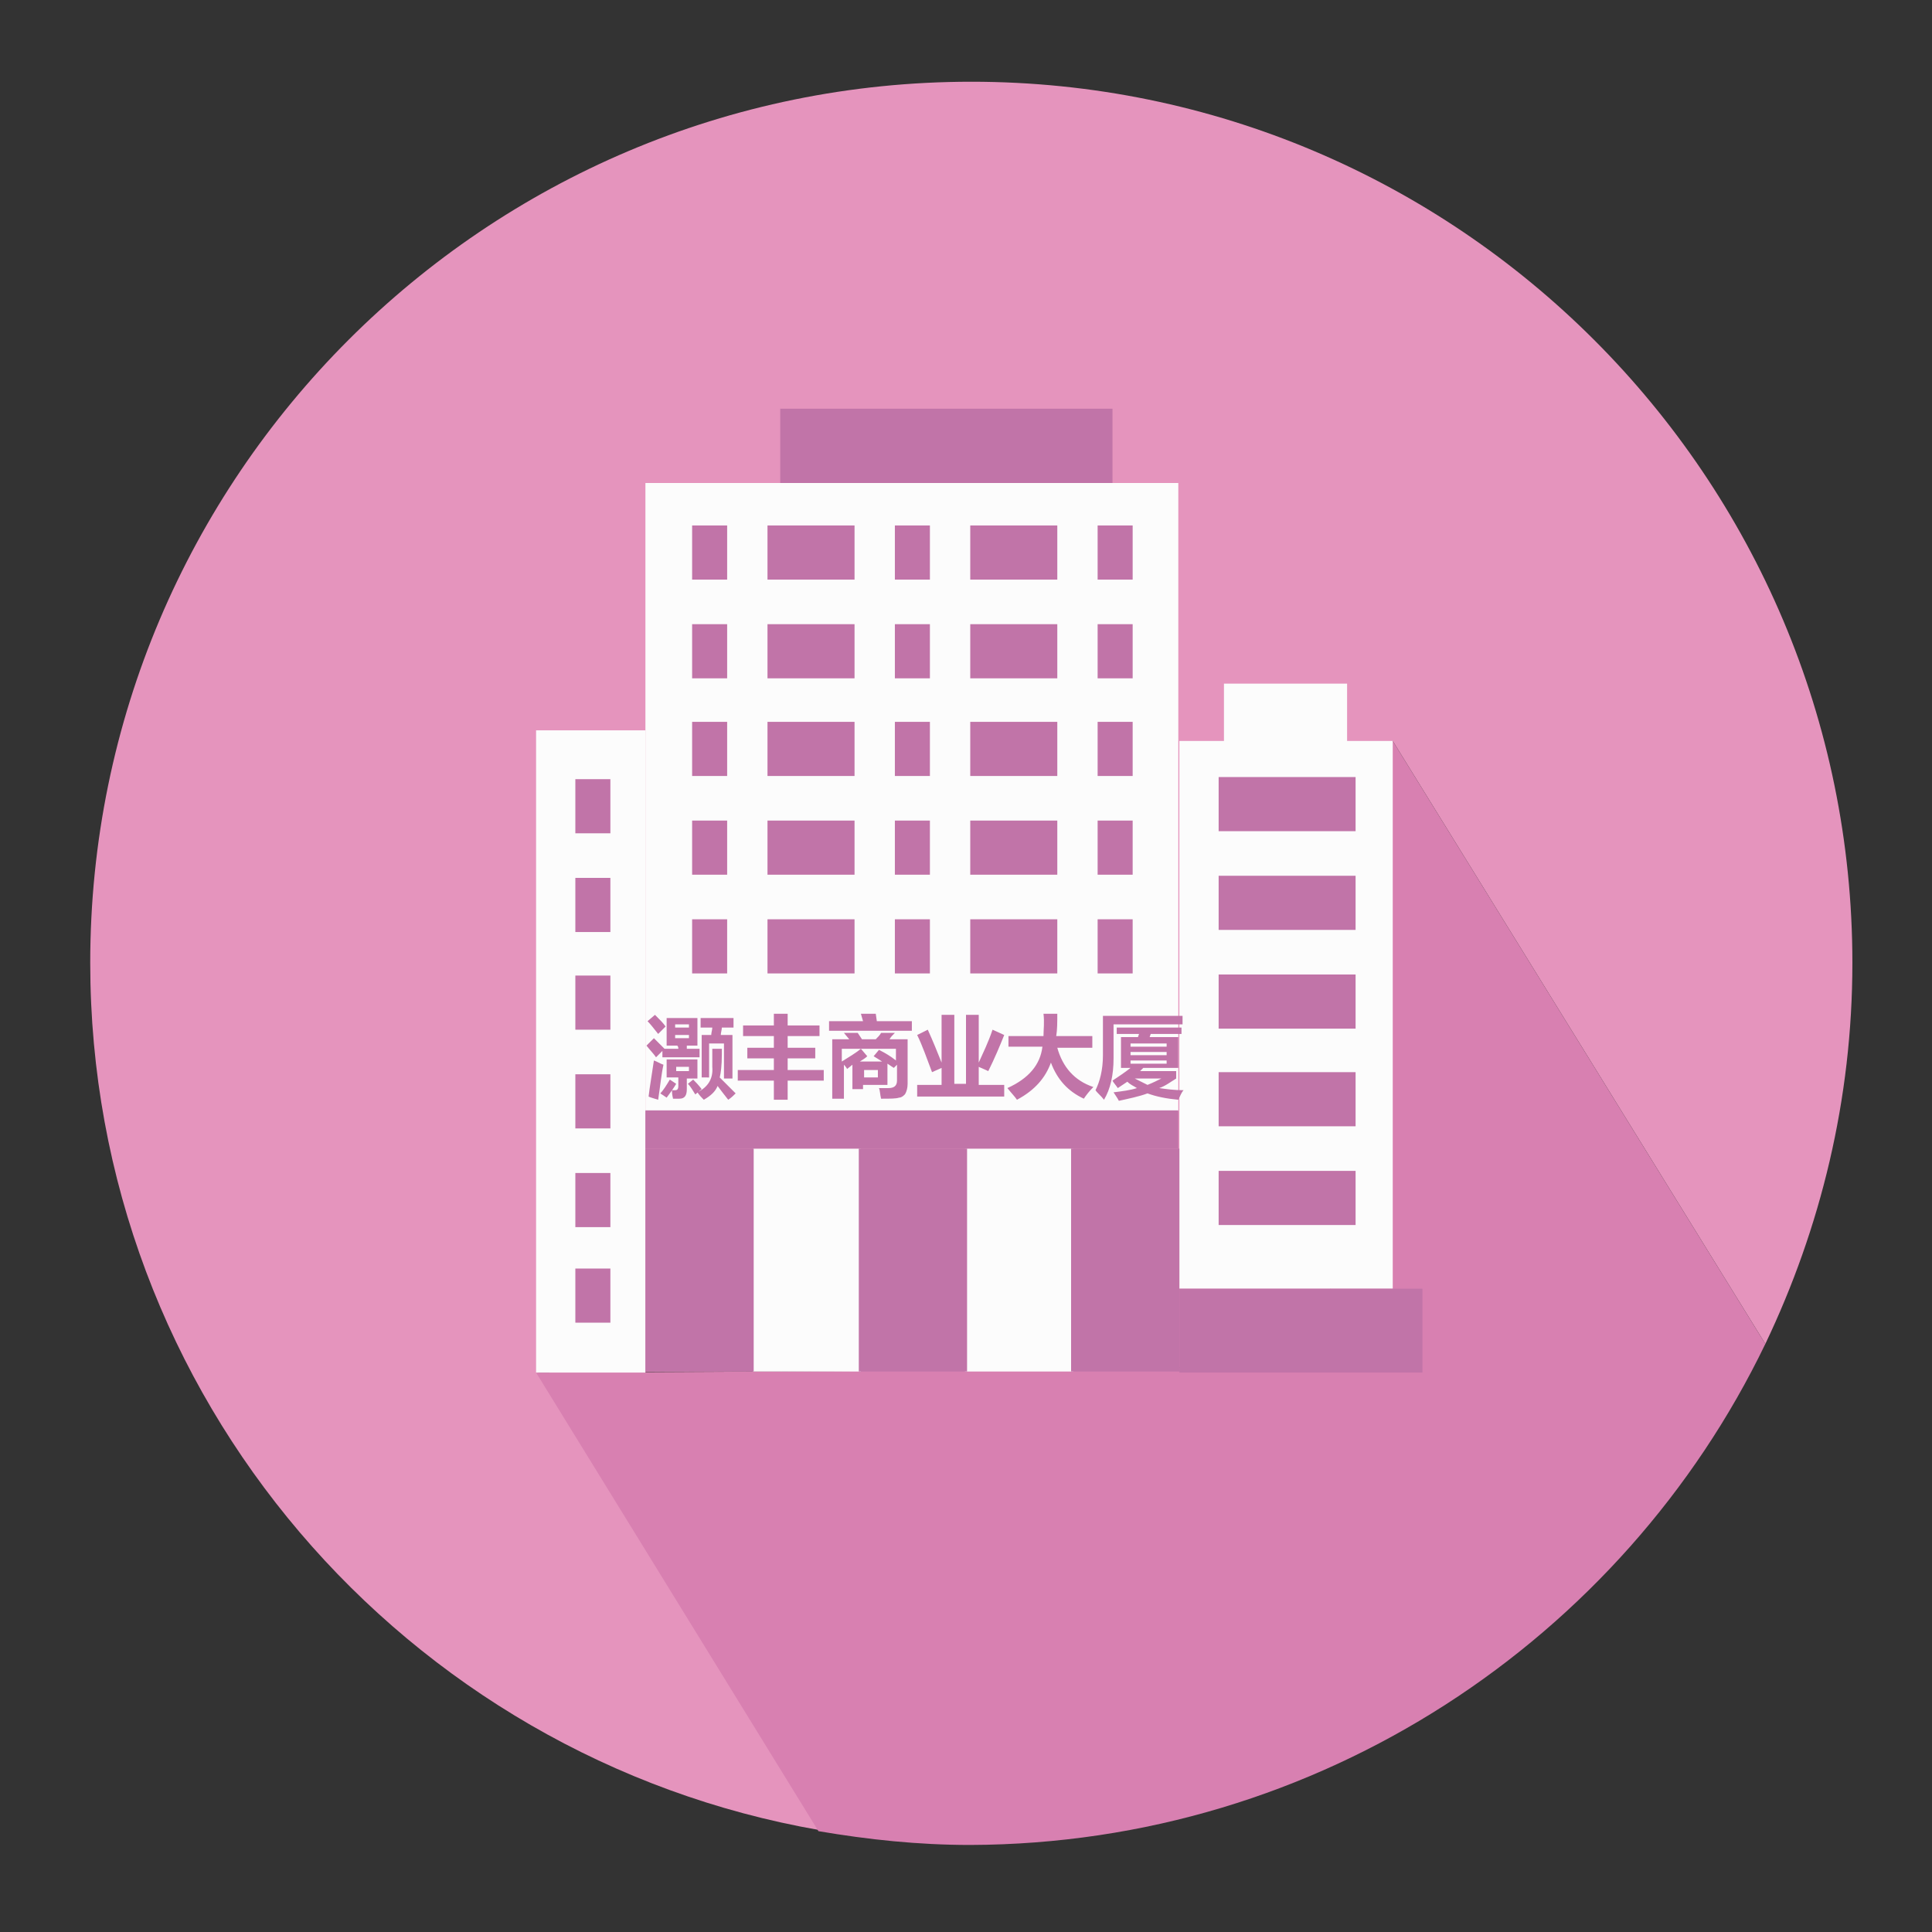 <?xml version="1.0" encoding="utf-8"?>
<!-- Generator: Adobe Illustrator 19.0.0, SVG Export Plug-In . SVG Version: 6.00 Build 0)  -->
<svg version="1.1" id="图层_1" xmlns="http://www.w3.org/2000/svg" xmlns:xlink="http://www.w3.org/1999/xlink" x="0px" y="0px"
	 viewBox="0 0 182 182" style="enable-background:new 0 0 182 182;" xml:space="preserve">
<rect x="0" y="0" width="182" height="182" fill="#333333" stroke="none"/>
<style type="text/css">
	.st0{display:none;}
	.st1{display:inline;}
	.st2{fill:#272728;}
	.st3{fill:none;stroke:#272728;stroke-width:2;stroke-linecap:round;stroke-linejoin:round;stroke-miterlimit:10;}
	.st4{fill:#F1BE1C;}
	.st5{display:inline;fill:#F1BE1C;}
	.st6{fill:#FFFFFF;}
	.st7{fill:#282828;}
	.st8{display:inline;fill:#FB5B46;}
	.st9{display:inline;fill:#282828;}
	.st10{fill:#F5DEFF;}
	.st11{fill:#FFAEFF;}
	.st12{fill:#F9D4FC;}
	.st13{fill:#D2EFFF;}
	.st14{fill:#92D8FF;}
	.st15{fill:#31AEFA;}
	.st16{fill:#F7EDB2;}
	.st17{fill:#FCC505;}
	.st18{fill:#E1F2AA;}
	.st19{fill:#C0E005;}
	.st20{display:inline;fill:#FCC505;}
	.st21{fill:#AAD093;}
	.st22{fill:#9BBB85;}
	.st23{display:inline;fill:none;}
	.st24{display:inline;fill:#9BBB85;}
	.st25{fill:#86A370;}
	.st26{fill:#D880B1;}
	.st27{fill:none;}
	.st28{fill:#E594BD;}
	.st29{fill:#FCFCFC;}
	.st30{fill:#C174A8;}
</style>
<g id="XMLID_137_" class="st0">
	<g id="XMLID_149_" class="st1">
		<g id="XMLID_366_">
			<path id="XMLID_6_" class="st2" d="M85,112.4H74.6c-1.5,0-2.8-1.3-2.8-2.8V98.4c0-0.6,0.4-1,1-1s1,0.4,1,1v11.1
				c0,0.4,0.4,0.8,0.8,0.8H85c0.6,0,1,0.4,1,1S85.5,112.4,85,112.4z"/>
		</g>
		<g id="XMLID_150_">
			<path id="XMLID_5_" class="st2" d="M72.8,87.4c-0.6,0-1-0.4-1-1V76c0-1.5,1.3-2.8,2.8-2.8h10.3c0.6,0,1,0.4,1,1s-0.4,1-1,1H74.6
				c-0.4,0-0.8,0.4-0.8,0.8v10.5C73.8,87,73.4,87.4,72.8,87.4z"/>
		</g>
	</g>
	<g id="XMLID_143_" class="st1">
		<g id="XMLID_145_">
			<path id="XMLID_4_" class="st2" d="M108.2,112.4H97.8c-0.6,0-1-0.4-1-1s0.4-1,1-1h10.4c0.4,0,0.8-0.4,0.8-0.8V98.4
				c0-0.6,0.4-1,1-1s1,0.4,1,1v11.1C110.9,111.1,109.7,112.4,108.2,112.4z"/>
		</g>
		<g id="XMLID_144_">
			<path id="XMLID_3_" class="st2" d="M109.9,87.4c-0.6,0-1-0.4-1-1V76c0-0.4-0.4-0.8-0.8-0.8H97.8c-0.6,0-1-0.4-1-1s0.4-1,1-1h10.3
				c1.5,0,2.8,1.3,2.8,2.8v10.5C110.9,87,110.5,87.4,109.9,87.4z"/>
		</g>
	</g>
	<g id="XMLID_141_" class="st1">
		<path id="XMLID_2_" class="st2" d="M112,93H72c-0.6,0-1-0.4-1-1s0.4-1,1-1h40c0.6,0,1,0.4,1,1S112.6,93,112,93z"/>
	</g>
</g>
<g id="XMLID_385_" class="st0">
	<g id="XMLID_407_" class="st1">
		<path id="XMLID_16_" class="st2" d="M77.7,110.1l2.6-4.3c-5.7-2.9-9.1-7.9-9.1-13.3c0-8.8,9.1-15.9,20.3-15.9
			c11.2,0,20.3,7.1,20.3,15.9s-9.1,15.9-20.3,15.9c-0.7,0-1.5,0-2.4-0.1L77.7,110.1z M91.5,78.6c-10.1,0-18.3,6.2-18.3,13.9
			c0,4.9,3.4,9.4,9,11.9l1,0.5l-1.5,2.5l7.4-1.2l0.1,0c0.9,0.1,1.7,0.1,2.4,0.1c10.1,0,18.3-6.2,18.3-13.9
			C109.9,84.8,101.7,78.6,91.5,78.6z"/>
	</g>
	<g id="XMLID_395_" class="st1">
		<path id="XMLID_13_" class="st2" d="M80,95.2c-1.6,0-2.8-1.3-2.8-2.8s1.3-2.8,2.8-2.8s2.8,1.3,2.8,2.8S81.6,95.2,80,95.2z
			 M80,91.6c-0.4,0-0.8,0.4-0.8,0.8c0,0.4,0.4,0.8,0.8,0.8s0.8-0.4,0.8-0.8C80.8,92,80.5,91.6,80,91.6z"/>
	</g>
	<g id="XMLID_394_" class="st1">
		<path id="XMLID_10_" class="st2" d="M92,95.2c-1.6,0-2.8-1.3-2.8-2.8s1.3-2.8,2.8-2.8c1.6,0,2.8,1.3,2.8,2.8S93.6,95.2,92,95.2z
			 M92,91.6c-0.4,0-0.8,0.4-0.8,0.8c0,0.4,0.4,0.8,0.8,0.8c0.4,0,0.8-0.4,0.8-0.8C92.8,92,92.5,91.6,92,91.6z"/>
	</g>
	<g id="XMLID_386_" class="st1">
		<path id="XMLID_7_" class="st2" d="M104,95.2c-1.6,0-2.8-1.3-2.8-2.8s1.3-2.8,2.8-2.8s2.8,1.3,2.8,2.8S105.6,95.2,104,95.2z
			 M104,91.6c-0.4,0-0.8,0.4-0.8,0.8c0,0.4,0.4,0.8,0.8,0.8s0.8-0.4,0.8-0.8C104.8,92,104.5,91.6,104,91.6z"/>
	</g>
</g>
<g id="XMLID_455_" class="st0">
	<g id="XMLID_458_" class="st1">
		<path id="XMLID_49_" class="st2" d="M109.5,94.2c-0.3,0-0.5-0.1-0.7-0.3L92.4,77.3L75.9,93.9c-0.4,0.4-1,0.4-1.4,0
			c-0.4-0.4-0.4-1,0-1.4l17.2-17.2c0.2-0.2,0.4-0.2,0.7-0.2c0,0,0,0,0,0c0.3,0,0.5,0,0.7,0.2l17.1,17.2c0.4,0.4,0.4,1,0,1.4
			C110,94.1,109.7,94.2,109.5,94.2z"/>
	</g>
	<g id="XMLID_457_" class="st1">
		<path id="XMLID_48_" class="st2" d="M102,107.8H82.7c-1.7,0-3-1.3-3-3V92.2c0-0.6,0.4-1,1-1s1,0.4,1,1v12.7c0,0.6,0.4,1,1,1H102
			c0.6,0,1-0.4,1-1V92.2c0-0.6,0.4-1,1-1s1,0.4,1,1v12.7C105,106.5,103.7,107.8,102,107.8z"/>
	</g>
	<g id="XMLID_456_" class="st1">
		<path id="XMLID_45_" class="st2" d="M95,107.1h-5.4c-0.4,0-0.8-0.3-0.8-0.8v-6.5c0-0.4,0.3-0.8,0.8-0.8H95c0.4,0,0.8,0.3,0.8,0.8
			v6.5C95.8,106.7,95.4,107.1,95,107.1z M90.4,105.6h3.9v-5h-3.9V105.6z"/>
	</g>
</g>
<g id="XMLID_554_" class="st0">
	<g id="XMLID_467_" class="st1">
		<g id="XMLID_468_">
			<path id="XMLID_57_" class="st2" d="M95.8,107.4c-5.2,0-9.3-4.2-9.3-9.3s4.2-9.3,9.3-9.3s9.3,4.2,9.3,9.3S101,107.4,95.8,107.4z
				 M95.8,90.7c-4,0-7.3,3.3-7.3,7.3s3.3,7.3,7.3,7.3c4,0,7.3-3.3,7.3-7.3S99.9,90.7,95.8,90.7z"/>
		</g>
	</g>
	<g id="XMLID_465_" class="st1">
		<g id="XMLID_466_">
			<path id="XMLID_52_" class="st2" d="M88,109.3h-9.1c-1.8,0-3.3-1.5-3.3-3.3V84.5c0-0.6,0.4-1,1-1h29.8c0.6,0,1,0.4,1,1v6.7
				c0,0.6-0.4,1-1,1s-1-0.4-1-1v-5.7H77.6V106c0,0.7,0.6,1.3,1.3,1.3H88c0.6,0,1,0.4,1,1S88.5,109.3,88,109.3z"/>
		</g>
	</g>
	<g id="XMLID_462_" class="st1">
		<g id="XMLID_463_">
			<path id="XMLID_53_" class="st2" d="M106.5,85.6H76.6c-0.4,0-0.8-0.2-0.9-0.6c-0.2-0.4-0.1-0.8,0.2-1.1l6.4-7.1
				c0.2-0.2,0.5-0.3,0.7-0.3h17.1c0.3,0,0.6,0.1,0.7,0.3l6.4,7.1c0.3,0.3,0.3,0.7,0.2,1.1C107.2,85.3,106.9,85.6,106.5,85.6z
				 M78.9,83.6h25.4l-4.6-5.1H83.4L78.9,83.6z"/>
		</g>
	</g>
	<g id="XMLID_459_" class="st1">
		<g id="XMLID_460_">
			<path id="XMLID_51_" class="st2" d="M80,93.4c-0.1,0-0.3,0-0.4-0.1c-0.4-0.2-0.6-0.5-0.6-0.9V85c0-0.6,0.4-1,1-1s1,0.4,1,1v5.2
				l1.4-1.2c0.4-0.3,0.9-0.3,1.3,0l1.3,1.1V85c0-0.6,0.4-1,1-1s1,0.4,1,1v7.3c0,0.4-0.2,0.7-0.6,0.9c-0.4,0.2-0.8,0.1-1.1-0.1
				l-2.3-2l-2.4,2C80.5,93.3,80.2,93.4,80,93.4z"/>
		</g>
	</g>
	<g id="XMLID_521_" class="st1">
		<g id="XMLID_524_">
			<path id="XMLID_185_" class="st3" d="M105.7,109"/>
		</g>
		<g id="XMLID_523_">
			<path id="XMLID_50_" class="st2" d="M105.7,109.2c-0.2,0-0.5-0.1-0.7-0.3l-3.8-3.5c-0.4-0.4-0.4-1-0.1-1.4c0.4-0.4,1-0.4,1.4-0.1
				l3.8,3.5c0.4,0.4,0.4,1,0.1,1.4C106.2,109.1,106,109.2,105.7,109.2z"/>
		</g>
		<g id="XMLID_522_">
			<path id="XMLID_181_" class="st3" d="M101.1,104.7"/>
		</g>
	</g>
</g>
<g id="XMLID_555_" class="st0">
	<g id="XMLID_518_" class="st1">
		<path id="XMLID_65_" class="st2" d="M103,93H82c-0.6,0-1-0.4-1-1s0.4-1,1-1h21c0.6,0,1,0.4,1,1S103.6,93,103,93z"/>
	</g>
	<g id="XMLID_517_" class="st1">
		<path id="XMLID_64_" class="st2" d="M103,99H82c-0.6,0-1-0.4-1-1s0.4-1,1-1h21c0.6,0,1,0.4,1,1S103.6,99,103,99z"/>
	</g>
	<g id="XMLID_516_" class="st1">
		<path id="XMLID_63_" class="st2" d="M103,105H82c-0.6,0-1-0.4-1-1s0.4-1,1-1h21c0.6,0,1,0.4,1,1S103.6,105,103,105z"/>
	</g>
	<g id="XMLID_515_" class="st1">
		<path id="XMLID_62_" class="st2" d="M106.8,85.6c-0.2,0-0.5-0.1-0.6-0.3l-3.3-5.3c-0.2-0.3-0.1-0.8,0.2-1c0.4-0.2,0.8-0.1,1,0.2
			l3.3,5.3c0.2,0.3,0.1,0.8-0.2,1C107,85.6,106.9,85.6,106.8,85.6z"/>
	</g>
	<g id="XMLID_500_" class="st1">
		<path id="XMLID_56_" class="st2" d="M105.9,110H78.8c-1.6,0-2.8-1.3-2.8-3V80c0-1.7,1.2-3,2.8-3H101c0.6,0,1,0.4,1,1v9h6
			c0.6,0,1,0.4,1,1v19C109,108.7,107.6,110,105.9,110z M78.8,79c-0.7,0-0.8,0.7-0.8,1v27c0,0.3,0.1,1,0.8,1h27.2
			c0.6,0,1.1-0.4,1.1-1V89h-6c-0.6,0-1-0.4-1-1v-9H78.8z"/>
	</g>
</g>
<g id="XMLID_501_" class="st0">
	<g id="XMLID_503_" class="st1">
		<g id="XMLID_513_">
			<path id="XMLID_71_" class="st2" d="M95.4,95.6c-5,0-9.1-4.1-9.1-9.2s4.1-9.2,9.1-9.2c5,0,9.1,4.1,9.1,9.2S100.4,95.6,95.4,95.6z
				 M95.4,79.2c-3.9,0-7.1,3.2-7.1,7.2s3.2,7.2,7.1,7.2c3.9,0,7.1-3.2,7.1-7.2S99.3,79.2,95.4,79.2z"/>
		</g>
		<g id="XMLID_512_">
			<path id="XMLID_69_" class="st2" d="M83,108.6c-0.6,0-1-0.4-1-1c0-7.7,6.2-14.1,13.9-14.1c0.6,0,1,0.4,1,1s-0.4,1-1,1
				c-6.5,0-11.9,5.4-11.9,12.1C84,108.2,83.6,108.6,83,108.6z"/>
		</g>
		<g id="XMLID_511_">
			<path id="XMLID_68_" class="st2" d="M108.8,108.6c-0.6,0-1-0.4-1-1c0-4.2-2.3-8.1-5.9-10.2c-0.5-0.3-0.6-0.9-0.4-1.4
				c0.3-0.5,0.9-0.6,1.4-0.4c4.2,2.5,6.9,7.1,6.9,12C109.8,108.2,109.3,108.6,108.8,108.6z"/>
		</g>
		<g id="XMLID_505_">
			<g id="XMLID_507_">
				<path id="XMLID_67_" class="st2" d="M86.5,95.4c-0.1,0-0.1,0-0.2,0c-4.3-0.8-7.4-4.6-7.4-9c0-5.1,4.1-9.2,9.1-9.2
					c0.6,0,1,0.4,1,1s-0.4,1-1,1c-3.9,0-7.1,3.2-7.1,7.2c0,3.5,2.4,6.4,5.8,7.1c0.5,0.1,0.9,0.6,0.8,1.2
					C87.4,95.1,87,95.4,86.5,95.4z"/>
			</g>
			<g id="XMLID_506_">
				<path id="XMLID_66_" class="st2" d="M75.6,108.6c-0.6,0-1-0.4-1-1c0-6.9,5.1-13.1,11.6-14.2c0.5-0.1,1.1,0.3,1.1,0.8
					c0.1,0.5-0.3,1.1-0.8,1.1c-5.6,0.9-9.9,6.3-9.9,12.2C76.6,108.2,76.1,108.6,75.6,108.6z"/>
			</g>
		</g>
	</g>
	<g id="XMLID_502_" class="st1">
		<path id="XMLID_148_" class="st3" d="M86.5,94.9"/>
	</g>
</g>
<g id="XMLID_99_" class="st0">
	<g id="XMLID_960_" class="st1">
		<polygon id="XMLID_1015_" class="st4" points="91.4,78 106.4,93 108.5,93 91.4,75.7 74.2,93 76.5,93 		"/>
		<polygon id="XMLID_1016_" class="st4" points="105,93.2 91.4,79.6 77.9,93.2 		"/>
	</g>
	<path id="XMLID_98_" class="st5" d="M80,92v12.8c0,1.1,0.6,2.2,1.7,2.2H89v-7h5v7h7c1.1,0,2-1.1,2-2.2V92H80z"/>
</g>
<g id="XMLID_100_" class="st0">
	<g id="XMLID_982_" class="st1">
		<path id="XMLID_983_" class="st4" d="M88,107.3h-9.1c-1.3,0-2.3-1-2.3-2.3V84.5h29.8v20.8c0,1.1-0.9,2-2,2H88z"/>
	</g>
	<g id="XMLID_979_" class="st1">
		<path id="XMLID_980_" class="st4" d="M106.5,83.6H76.6l6.4-7.1h17.1L106.5,83.6z"/>
	</g>
	<g id="XMLID_977_" class="st1">
		<polyline id="XMLID_978_" class="st6" points="86,84 86,91.3 83,88.8 80,91.4 80,84 		"/>
	</g>
	<g id="XMLID_988_" class="st1">
		<path id="XMLID_989_" class="st6" d="M95.8,105.4c-4.6,0-8.3-3.7-8.3-8.3s3.7-8.3,8.3-8.3c4.6,0,8.3,3.7,8.3,8.3
			S100.4,105.4,95.8,105.4z"/>
	</g>
	<g id="XMLID_984_" class="st1">
		<g id="XMLID_987_">
			<path id="XMLID_381_" class="st6" d="M105.5,107.1"/>
		</g>
		<g id="XMLID_986_">
			<path id="XMLID_374_" class="st6" d="M105.4,107.3c-0.2,0-0.5-0.1-0.7-0.3l-3.8-3.5c-0.4-0.4-0.4-1-0.1-1.4
				c0.4-0.4,1-0.4,1.4-0.1l3.8,3.5c0.4,0.4,0.4,1,0.1,1.4C106,107.2,105.7,107.3,105.4,107.3z"/>
		</g>
		<g id="XMLID_985_">
			<path id="XMLID_377_" class="st6" d="M100.9,102.8"/>
		</g>
	</g>
</g>
<g id="XMLID_101_" class="st0">
	<path id="XMLID_954_" class="st5" d="M101,88V78H78.8c-1.1,0-1.8,0.9-1.8,2v27c0,1.1,0.7,2,1.8,2h27.2c1.1,0,2.1-0.9,2.1-2V88H101z
		"/>
	<g id="XMLID_958_" class="st1">
		<path id="XMLID_382_" class="st6" d="M102.7,93h-21c-0.6,0-1-0.4-1-1s0.4-1,1-1h21c0.6,0,1,0.4,1,1S103.3,93,102.7,93z"/>
	</g>
	<g id="XMLID_957_" class="st1">
		<path id="XMLID_379_" class="st6" d="M102.7,99h-21c-0.6,0-1-0.4-1-1s0.4-1,1-1h21c0.6,0,1,0.4,1,1S103.3,99,102.7,99z"/>
	</g>
	<g id="XMLID_956_" class="st1">
		<path id="XMLID_378_" class="st6" d="M102.7,105h-21c-0.6,0-1-0.4-1-1s0.4-1,1-1h21c0.6,0,1,0.4,1,1S103.3,105,102.7,105z"/>
	</g>
	<g id="XMLID_955_" class="st1">
		<path id="XMLID_383_" class="st4" d="M106.8,85.6c-0.2,0-0.5-0.1-0.6-0.3l-3.3-5.3c-0.2-0.3-0.1-0.8,0.2-1c0.3-0.2,0.8-0.1,1,0.2
			l3.3,5.3c0.2,0.3,0.1,0.8-0.2,1C107,85.6,106.9,85.6,106.8,85.6z"/>
	</g>
</g>
<g id="XMLID_482_" class="st0">
	<g id="XMLID_487_" class="st1">
		<path id="XMLID_488_" class="st7" d="M91.1,107.8l-0.9-0.5l0.8-1.5c0.9-1.5,0.9-1.7,2.2-3.1c3.5-4,8.2-8.6,8.3-8.7l3.5-3.7
			c1.5-1.9,1.8-4.1,1.8-6.2c0-4.3-4.4-7.5-8.4-7.5c-4,0-7.1,3.1-7.2,7.2l-0.5,0l-0.5,0c-0.2-4.1-3.3-7.2-7.2-7.2
			c-4,0-8.4,3.2-8.4,7.5c0,2.1,0.2,4.2,1.8,6.2l3.5,3.7l0,0c0,0,0.8,0.8,2.1,2.1l-0.7,0.7c-1.2-1.3-2.1-2.1-2.1-2.1L75.6,91
			c-1.8-2.2-2-4.6-2-6.9c0-4.9,5-8.5,9.4-8.5c3.6,0,6.6,2.2,7.8,5.5c1.1-3.3,4.1-5.5,7.8-5.5c4.4,0,9.4,3.7,9.4,8.5
			c0,2.3-0.2,4.6-2,6.9l-3.5,3.8c-0.1,0.1-4.8,4.7-8.3,8.6c-1.2,1.3-1.2,1.4-2.1,2.9L91.1,107.8z"/>
	</g>
	<g id="XMLID_483_" class="st1">
		<g id="XMLID_484_">
			<path id="XMLID_485_" class="st7" d="M82.1,100.2h4.6v-4.6h1v4.6h4.6v0.8h-4.6v5.1h-1V101h-4.6V100.2z"/>
		</g>
	</g>
</g>
<g id="XMLID_489_" class="st0">
	<path id="XMLID_490_" class="st8" d="M98.5,76.1c-4.3,0-7.6,3.4-7.7,7.6c0-0.4,0-0.7,0-1.1c0,0.4,0,0.7,0,1.1
		c-0.2-4.3-3.4-7.6-7.7-7.6c-4.4,0-8.9,3.6-8.9,8c0,2.1,0.2,4.4,1.9,6.5l3.5,3.7c0,0,4.7,4.5,8.3,8.5c1.5,1.7,1.2,1.2,3,4.2h0h0
		c1.7-3,1.5-2.5,3-4.2c3.5-4,8.3-8.5,8.3-8.5l3.5-3.7c1.7-2.1,1.9-4.4,1.9-6.5C107.3,79.7,102.9,76.1,98.5,76.1z"/>
</g>
<g id="XMLID_425_" class="st0">
	<path id="XMLID_70_" class="st9" d="M99.1,107.5c-0.2,0-0.4-0.1-0.5-0.2L82.4,91.1c-0.1-0.1-0.2-0.3-0.2-0.5c0-0.2,0.1-0.4,0.2-0.5
		l16.2-16c0.3-0.3,0.8-0.3,1.1,0c0.3,0.3,0.3,0.8,0,1.1L84,90.5l15.7,15.7c0.3,0.3,0.3,0.8,0,1.1C99.5,107.4,99.3,107.5,99.1,107.5z
		"/>
</g>
<g id="XMLID_44_" class="st0">
	<path id="XMLID_74_" class="st8" d="M98.5,76.1c-4.3,0-7.6,3.4-7.7,7.6c0-0.4,0-0.7,0-1.1c0,0.4,0,0.7,0,1.1
		c-0.2-4.3-3.4-7.6-7.7-7.6c-4.4,0-8.9,3.6-8.9,8c0,2.1,0.2,4.4,1.9,6.5l3.5,3.7c0,0,4.7,4.5,8.3,8.5c1.5,1.7,1.2,1.2,3,4.2h0h0
		c1.7-3,1.5-2.5,3-4.2c3.5-4,8.3-8.5,8.3-8.5l3.5-3.7c1.7-2.1,1.9-4.4,1.9-6.5C107.3,79.7,102.9,76.1,98.5,76.1z"/>
</g>
<g id="XMLID_433_" class="st0">
	<g id="XMLID_435_" class="st1">
		<path id="XMLID_77_" class="st7" d="M102.5,104c-0.1,0-0.3,0-0.4-0.1L78.8,80.5c-0.2-0.2-0.2-0.5,0-0.7s0.5-0.2,0.7,0l23.3,23.3
			c0.2,0.2,0.2,0.5,0,0.7C102.8,104,102.7,104,102.5,104z"/>
	</g>
	<g id="XMLID_434_" class="st1">
		<path id="XMLID_76_" class="st7" d="M79.2,103.3c-0.1,0-0.3,0-0.4-0.1c-0.2-0.2-0.2-0.5,0-0.7l23.3-23.3c0.2-0.2,0.5-0.2,0.7,0
			s0.2,0.5,0,0.7l-23.3,23.3C79.4,103.3,79.3,103.3,79.2,103.3z"/>
	</g>
</g>
<g id="XMLID_450_" class="st0">
	<g id="XMLID_452_" class="st1">
		<path id="XMLID_94_" class="st7" d="M90.8,99.9c-7.8,0-14.9-6.3-14.9-8.7c0-2.1,6.7-8.5,14.9-8.5c8.2,0,14.9,6.9,14.9,8.5
			C105.7,93.3,98.8,99.9,90.8,99.9z M90.8,84.2c-7.5,0-13.3,5.9-13.5,7.1c0,1.2,5.7,7.2,13.5,7.2c7.3,0,13.2-5.9,13.5-7.2
			C103.8,90.1,98,84.2,90.8,84.2z"/>
	</g>
	<g id="XMLID_451_" class="st1">
		<path id="XMLID_91_" class="st7" d="M91,96.7c-3,0-5.5-2.5-5.5-5.5c0-3,2.5-5.5,5.5-5.5s5.5,2.5,5.5,5.5
			C96.5,94.2,94,96.7,91,96.7z M91,87.1c-2.2,0-4.1,1.8-4.1,4.1s1.8,4.1,4.1,4.1c2.2,0,4.1-1.8,4.1-4.1S93.2,87.1,91,87.1z"/>
	</g>
</g>
<g id="XMLID_454_" class="st0">
	<g id="XMLID_428_" class="st1">
		<g id="XMLID_429_">
			<path class="st7" d="M98.4,99.7c-5.1,5.3-13.6,5.5-18.9,0.4c-5.3-5.1-5.5-13.6-0.4-18.9s13.6-5.5,18.9-0.4
				C103.4,85.9,103.5,94.4,98.4,99.7z M80.6,82.5c-4.4,4.5-4.2,11.7,0.3,16.1s11.7,4.2,16.1-0.3c4.4-4.5,4.2-11.7-0.3-16.1
				S85,78,80.6,82.5z"/>
		</g>
	</g>
	<g id="XMLID_423_" class="st1">
		<path id="XMLID_97_" class="st7" d="M105.9,105.9c-0.2,0-0.4-0.1-0.6-0.2l-7.4-6.1c-0.4-0.4-0.5-1-0.1-1.4c0.3-0.4,1-0.5,1.4-0.1
			l7.4,6.1c0.4,0.4,0.5,1,0.1,1.4C106.5,105.7,106.2,105.9,105.9,105.9z"/>
	</g>
</g>
<g id="XMLID_421_" class="st0">
	<path id="XMLID_115_" class="st9" d="M84.8,104.7c-0.2,0-0.3-0.1-0.4-0.2c-0.2-0.2-0.2-0.6,0-0.9l13.1-13.1L84.4,77.7
		c-0.2-0.2-0.2-0.6,0-0.9c0.2-0.2,0.6-0.2,0.9,0l13.5,13.3c0.1,0.1,0.2,0.3,0.2,0.4c0,0.2-0.1,0.3-0.2,0.4l-13.5,13.5
		C85.1,104.7,85,104.7,84.8,104.7z"/>
</g>
<g id="XMLID_418_" class="st0">
	<path id="XMLID_129_" class="st9" d="M91.3,97c-0.1,0-0.3-0.3-0.4-0.4L79.7,85.3c-0.2-0.2-0.2-0.6,0-0.8s0.5-0.2,0.7,0l10.8,10.8
		L102,84.5c0.2-0.2,0.5-0.2,0.7,0c0.2,0.2,0.2,0.5,0,0.7l-11,11.4C91.5,96.7,91.4,97,91.3,97C91.3,97,91.3,97,91.3,97z"/>
</g>
<g id="XMLID_571_" class="st0">
	<g id="XMLID_564_" class="st1">
		<path id="XMLID_152_" class="st7" d="M101,92H82c-0.3,0-0.5-0.2-0.5-0.5S81.7,91,82,91h19c0.3,0,0.5,0.2,0.5,0.5S101.3,92,101,92z
			"/>
	</g>
	<g id="XMLID_572_" class="st1">
		<path id="XMLID_151_" class="st7" d="M91.5,101.5c-0.3,0-0.5-0.2-0.5-0.5V82c0-0.3,0.2-0.5,0.5-0.5S92,81.7,92,82v19
			C92,101.3,91.8,101.5,91.5,101.5z"/>
	</g>
</g>
<g id="XMLID_448_" class="st0">
	<g id="XMLID_147_" class="st1">
		<path id="XMLID_157_" class="st7" d="M90.7,97.3c-5.4,0-10.2-4.3-10.2-6c0-1.4,4.6-5.8,10.2-5.8c5.6,0,10.2,4.7,10.2,5.8
			C101,92.8,96.2,97.3,90.7,97.3z M90.7,86.5c-5.1,0-9.1,4-9.2,4.8c0,0.8,3.9,5,9.2,5c5,0,9-4.1,9.2-5
			C99.7,90.6,95.7,86.5,90.7,86.5z"/>
	</g>
	<g id="XMLID_447_" class="st1">
		<path id="XMLID_154_" class="st7" d="M90.9,95.1c-2.1,0-3.8-1.7-3.8-3.8s1.7-3.8,3.8-3.8c2.1,0,3.8,1.7,3.8,3.8S93,95.1,90.9,95.1
			z M90.9,88.5c-1.5,0-2.8,1.2-2.8,2.8c0,1.5,1.2,2.8,2.8,2.8s2.8-1.2,2.8-2.8C93.7,89.8,92.4,88.5,90.9,88.5z"/>
	</g>
</g>
<g id="XMLID_439_" class="st0">
	<path id="XMLID_173_" class="st9" d="M91.6,95c-0.1,0-0.3,0-0.4-0.1l-8-7.9c-0.2-0.2-0.2-0.5,0-0.7s0.5-0.2,0.7,0l7.6,7.6l7.5-7.6
		c0.2-0.2,0.5-0.2,0.7,0c0.2,0.2,0.2,0.5,0,0.7L92,94.9C91.9,95,91.8,95,91.6,95C91.6,95,91.6,95,91.6,95z"/>
</g>
<g id="XMLID_561_" class="st0">
	<g id="XMLID_408_" class="st1">
		<g id="XMLID_388_">
			<path id="XMLID_189_" class="st10" d="M91.6,127.7c-20.4,0-37-16.6-37-37s16.6-37,37-37s37,16.6,37,37S112,127.7,91.6,127.7z
				 M91.6,55.7c-19.3,0-35,15.7-35,35c0,19.3,15.7,35,35,35c19.3,0,35-15.7,35-35C126.6,71.4,110.9,55.7,91.6,55.7z"/>
		</g>
		<g id="XMLID_400_">
			<path class="st10" d="M55.6,89.3c0,0,13,21.5,37.9,14.5s32.5-2.8,32.5-2.8s-9.1,29.9-40.5,25.3C56.5,122,55.6,89.3,55.6,89.3z"/>
		</g>
	</g>
	<g id="XMLID_396_" class="st1">
		<g id="XMLID_399_">
			<path class="st11" d="M100.6,65.7c0,0-6.1,10.1-8.6,10.3c-3.1,0-8.2-10.6-8.2-10.6l-3.6,0.9L87,81.2V84h5.4H96v-2.8l7.7-14.9
				L100.6,65.7z"/>
		</g>
		<g id="XMLID_398_">
			<rect x="87.1" y="81.2" class="st12" width="9" height="2.8"/>
		</g>
		<g id="XMLID_397_">
			<path class="st11" d="M88,87c-2.4,6-13,22.1-15.3,26.6c-0.4,0.7,7.1-0.4,8.5,0.1s8.3,4.8,12.3,3.6c5.9-1.8,13-4.1,19-4.9
				c1.7-0.2-12-14.4-16.7-25.4H88z"/>
		</g>
	</g>
</g>
<g id="XMLID_560_" class="st0">
	<g id="XMLID_401_" class="st1">
		<path id="XMLID_193_" class="st13" d="M90.5,128.2c-20.4,0-37-16.6-37-37c0-20.4,16.6-37,37-37c20.4,0,37,16.6,37,37
			C127.5,111.6,110.9,128.2,90.5,128.2z M90.5,56.2c-19.3,0-35,15.7-35,35s15.7,35,35,35s35-15.7,35-35S109.8,56.2,90.5,56.2z"/>
	</g>
	<g id="XMLID_188_" class="st1">
		<path class="st13" d="M125.7,98.9c-4,13.7-15.2,28.9-40.8,27.4c-16.2-2.2-25.9-16.2-29.5-27.4"/>
	</g>
	<g id="XMLID_404_" class="st1">
		<g id="XMLID_412_">
			<path class="st14" d="M104.6,117.3l-3-53.3l-10.8,4h-0.4l-10.8-3.8l-2.8,53.2c0,0,4.5,2.7,13.6,2.7
				C100.6,120.1,104.6,117.3,104.6,117.3z"/>
		</g>
		<g id="XMLID_403_">
			<polygon class="st15" points="91.7,77 90.2,77 90.1,77 88.7,77 82.9,107.8 90.2,115.6 97.5,107.9 			"/>
		</g>
		<g id="XMLID_402_">
			<path class="st15" d="M91.6,71h-1.3h-0.1h-1.3c-2.5,4-1.9,2.7-1.9,2.7l2,2.3h1.3h1.3l2-2.3C93.4,73.7,94,75,91.6,71z"/>
		</g>
	</g>
</g>
<g id="XMLID_559_" class="st0">
	<g id="XMLID_409_" class="st1">
		<path id="XMLID_196_" class="st16" d="M91,128c-20.4,0-37-16.6-37-37c0-20.4,16.6-37,37-37s37,16.6,37,37
			C128,111.4,111.4,128,91,128z M91,56c-19.3,0-35,15.7-35,35s15.7,35,35,35c19.3,0,35-15.7,35-35S110.3,56,91,56z"/>
	</g>
	<g id="XMLID_413_" class="st1">
		<path class="st16" d="M86.3,63.3c0,0,4.9,1.2,8.2,6.6c2.8,4.5,6.8,14-5.6,16.6c-12.3,2.6-2.3,15.8-2.3,15.8s6.4,1.4,8.8,4.8
			s-17.4,6.1-17.4,6.1l-3.9-11.4C74.2,101.7,75,64.2,86.3,63.3z"/>
	</g>
	<g id="XMLID_411_" class="st1">
		<path class="st16" d="M86.7,106c-8.3,7.4-30.3-7.3-30.3-7.3c2,15.8,20.5,28.1,34.6,28.1c11.6,0,21.8-5.8,28.3-13.8h0c0,0,0,0,0,0
			c1-1.3,3.6-3.6,4.1-6.1C124.8,99.4,105.6,89.3,86.7,106z"/>
	</g>
	<g id="XMLID_410_" class="st1">
		<path class="st17" d="M84.3,61c0,0-16.8,1.9-14.6,21s-0.5,32.2-4.9,34.2c7.2,1.3,18.9-12.3,19.5-43.3C86.7,61.2,86.7,61,86.7,61
			H84.3z"/>
	</g>
</g>
<g id="XMLID_557_" class="st0">
	<g id="XMLID_414_" class="st1">
		<path id="XMLID_199_" class="st18" d="M90.7,127.7c-20.4,0-37-16.6-37-37s16.6-37,37-37s37,16.6,37,37S111.1,127.7,90.7,127.7z
			 M90.7,55.7c-19.3,0-35,15.7-35,35c0,19.3,15.7,35,35,35c19.3,0,35-15.7,35-35C125.7,71.4,110,55.7,90.7,55.7z"/>
	</g>
	<g id="XMLID_417_" class="st1">
		<path class="st18" d="M126.7,94.1c0,0-0.5,4.9-1.9,8.2c-6.2,14-16.1,23.2-30.9,24.3c-19.7,1.5-35.2-13-38.4-28.7
			c-0.9-4.2,7.9,9.2,14.6,5.3c10.1-6,12.6,3.2,17.5-0.9c5.2-4.3,9.5-2.9,13.4,0.6c3.6,3.2,6.5-4.7,13.1-1.5
			C120.2,104.4,126.8,91.2,126.7,94.1z"/>
	</g>
	<g id="XMLID_416_" class="st1">
		<path class="st19" d="M109.3,76.3l-5.4-7.3c0,0-4.7-2.4-6.9-2.2c-1-0.1-2,5.2-4.6,5.2c-0.4,0-0.5,0-0.6,0c0,0,0,0,0,0c0,0,0,0,0,0
			c-0.1,0-0.2,0-0.6,0c-2.6,0-3.6-5.2-4.6-5.2c-2.3-0.1-6.9,2.3-6.9,2.3l-5.4,7.2l5.1,3.8l1.4-2.1c0,0-0.8,13.9-0.4,14.5
			s11.5,3.1,11.5,3.1s11.1-2.5,11.5-3.1S102.8,78,102.8,78l1.4,2.1L109.3,76.3z"/>
	</g>
	<g id="XMLID_415_" class="st1">
		<polygon class="st6" points="92.1,75.3 93.7,78.5 97.2,79 94.7,81.5 95.3,85 92.1,83.4 89,85 89.6,81.5 87.1,79 90.6,78.5 		"/>
	</g>
	<g id="XMLID_419_" class="st1">
		<polygon class="st19" points="81,98 103,98 103,115 95.7,115 92.1,103.8 87.1,115 81,115 		"/>
	</g>
</g>
<g id="XMLID_218_" class="st0">
	<g id="XMLID_215_" class="st1">
		<polygon id="XMLID_217_" class="st17" points="90.4,76 105.4,91 107.5,91 90.4,73.7 73.2,91 75.5,91 		"/>
		<polygon id="XMLID_216_" class="st17" points="104,91.2 90.4,77.6 76.9,91.2 		"/>
	</g>
	<path id="XMLID_214_" class="st20" d="M79,90v12.8c0,1.1,0.6,2.2,1.7,2.2H88v-7h5v7h7c1.1,0,2-1.1,2-2.2V90H79z"/>
</g>
<g id="XMLID_245_" class="st0">
	<g id="XMLID_744_" class="st1">
		<path id="XMLID_745_" class="st21" d="M91,9.9c-45.8,0-83,37.2-83,83c0,45.8,37.2,83,83,83c45.8,0,83-37.2,83-83
			C174,47.2,136.8,9.9,91,9.9z"/>
	</g>
	<g id="XMLID_742_" class="st1">
		<polygon id="XMLID_743_" class="st22" points="107.7,43.8 107.4,138.1 119.3,60.1 109,43.5 		"/>
	</g>
	<path id="XMLID_249_" class="st23" d="M82.7,131.8l39.7-1.5l0.6-74.8l43.8,70.9c4.5-10.3,7.1-21.6,7.1-33.5c0-45.8-37.2-83-83-83
		c-45.8,0-83,37.2-83,83c0,39.7,28.1,73,65.4,81.1L48,132.5L82.7,131.8z"/>
	<path id="XMLID_250_" class="st24" d="M166.9,126.4l-43.8-70.9l-0.6,74.8l-39.7,1.5L48,132.5l25.4,41.6c5.7,1.2,11.5,1.9,17.6,1.9
		C124.8,175.9,154,155.6,166.9,126.4z"/>
	<g id="XMLID_735_" class="st1">
		<polygon id="XMLID_736_" class="st25" points="98.7,49.3 98.7,45.6 106,48.2 106,50.7 104.8,51.2 		"/>
	</g>
	<g id="XMLID_733_" class="st1">
		<polygon id="XMLID_734_" class="st25" points="88.3,48.9 92.2,46.7 92.3,50.8 88.3,52.3 		"/>
	</g>
	<g id="XMLID_731_" class="st1">
		<polygon id="XMLID_732_" class="st25" points="82.8,51.8 85.8,50.2 85.8,53.3 82.8,54.7 		"/>
	</g>
	<g id="XMLID_729_" class="st1">
		<polyline id="XMLID_730_" class="st6" points="80.8,52.3 48,76.6 48,130.4 48,130.4 48,132.5 80.7,132.5 80.9,132.5 80.9,132.5 
			124.5,132.5 124.5,126 123.1,126 123.1,55.5 109,49.7 109,126 107.9,126 107.9,49.9 109,49.3 109,43.5 96.2,38 96.2,54.9 95,55.4 
			95,38.2 80.9,46.8 80.9,52.5 		"/>
	</g>
	<g id="XMLID_727_" class="st1">
		<polygon id="XMLID_728_" class="st25" points="54.4,130 49.6,130.2 49.6,121.1 54.4,119 		"/>
	</g>
	<g id="XMLID_725_" class="st1">
		<polygon id="XMLID_726_" class="st25" points="54.5,107.3 49.6,110.1 49.8,103.5 54.5,100.2 		"/>
	</g>
	<g id="XMLID_723_" class="st1">
		<polygon id="XMLID_724_" class="st25" points="59.3,96.9 65.3,92.7 65.3,101.7 59.1,105.2 		"/>
	</g>
	<g id="XMLID_720_" class="st1">
		<polygon id="XMLID_721_" class="st25" points="65.6,129.8 59.2,130 59.2,117.3 65.6,114.4 		"/>
	</g>
	<g id="XMLID_718_" class="st1">
		<polygon id="XMLID_719_" class="st25" points="77.7,129.3 70.9,129.6 70.9,112.9 77.7,109.8 		"/>
	</g>
	<g id="XMLID_716_" class="st1">
		<polygon id="XMLID_717_" class="st25" points="78,95.3 70.8,99.3 70.8,89 78,84.1 		"/>
	</g>
	<g id="XMLID_714_" class="st1">
		<path id="XMLID_715_" class="st25" d="M92.3,54.1v2.6l-4,1.7v-2.6C89.6,55.2,90.9,54.6,92.3,54.1z"/>
	</g>
	<g id="XMLID_712_" class="st1">
		<path id="XMLID_713_" class="st25" d="M82.8,58.4c1-0.5,2.1-1,3.1-1.4v2.4l-3.1,1.3V58.4z"/>
	</g>
	<g id="XMLID_710_" class="st1">
		<polygon id="XMLID_711_" class="st25" points="84.2,65.7 86,64.9 86,68.1 84.2,68.7 		"/>
	</g>
	<g id="XMLID_708_" class="st1">
		<path id="XMLID_709_" class="st25" d="M84.3,72c0.6-0.2,1.2-0.4,1.8-0.7v3.2c-0.6,0.2-1.2,0.4-1.8,0.6V72z"/>
	</g>
	<g id="XMLID_706_" class="st1">
		<path id="XMLID_707_" class="st25" d="M84.3,78.3c0.6-0.2,1.2-0.4,1.8-0.6v3.2c-0.6,0.2-1.2,0.3-1.8,0.5V78.3z"/>
	</g>
	<g id="XMLID_704_" class="st1">
		<path id="XMLID_705_" class="st25" d="M84.3,84.6c0.6-0.2,1.2-0.4,1.8-0.6v3.2c-0.6,0.1-1.2,0.3-1.8,0.5V84.6z"/>
	</g>
	<g id="XMLID_702_" class="st1">
		<path id="XMLID_703_" class="st25" d="M84.3,91c0.6-0.2,1.2-0.3,1.8-0.5v3.2c-0.6,0.1-1.2,0.3-1.8,0.4V91z"/>
	</g>
	<g id="XMLID_700_" class="st1">
		<path id="XMLID_701_" class="st25" d="M84.3,97.3c0.6-0.2,1.2-0.3,1.8-0.5v3.2c-0.6,0.1-1.2,0.2-1.8,0.3V97.3z"/>
	</g>
	<g id="XMLID_698_" class="st1">
		<path id="XMLID_699_" class="st25" d="M84.3,103.6c0.6-0.1,1.2-0.3,1.8-0.4v3.2c-0.6,0.1-1.2,0.2-1.8,0.3V103.6z"/>
	</g>
	<g id="XMLID_696_" class="st1">
		<path id="XMLID_697_" class="st25" d="M84.3,109.9c0.6-0.1,1.2-0.2,1.8-0.3v3.2c-0.6,0.1-1.2,0.2-1.8,0.2V109.9z"/>
	</g>
	<g id="XMLID_694_" class="st1">
		<path id="XMLID_695_" class="st25" d="M84.3,116.3l1.8-0.3v3.2c-0.6,0.1-1.2,0.1-1.8,0.2V116.3z"/>
	</g>
	<g id="XMLID_692_" class="st1">
		<path id="XMLID_693_" class="st25" d="M86.2,125.5c-0.6,0-1.2,0.1-1.8,0.1v-3c0.6-0.1,1.2-0.2,1.8-0.2V125.5z"/>
	</g>
	<g id="XMLID_690_" class="st1">
		<polygon id="XMLID_691_" class="st25" points="88.2,64.1 90.3,63.3 90.3,66.6 88.2,67.4 		"/>
	</g>
	<g id="XMLID_688_" class="st1">
		<path id="XMLID_689_" class="st25" d="M88.2,70.6c0.7-0.3,1.4-0.5,2.1-0.8v3.4c-0.7,0.2-1.4,0.4-2.1,0.7V70.6z"/>
	</g>
	<g id="XMLID_686_" class="st1">
		<path id="XMLID_687_" class="st25" d="M88.2,77c0.7-0.2,1.4-0.5,2.1-0.7v3.4c-0.7,0.2-1.4,0.4-2.1,0.6V77z"/>
	</g>
	<g id="XMLID_684_" class="st1">
		<path id="XMLID_685_" class="st25" d="M88.2,83.4l2.1-0.7v3.4c-0.7,0.2-1.4,0.3-2.1,0.5V83.4z"/>
	</g>
	<g id="XMLID_682_" class="st1">
		<path id="XMLID_683_" class="st25" d="M88.2,89.9c0.7-0.2,1.4-0.4,2.1-0.6v3.4l-2.1,0.5V89.9z"/>
	</g>
	<g id="XMLID_680_" class="st1">
		<polygon id="XMLID_681_" class="st25" points="88.2,96.3 90.3,95.8 90.3,99.1 88.2,99.5 		"/>
	</g>
	<g id="XMLID_678_" class="st1">
		<path id="XMLID_679_" class="st25" d="M88.2,102.7c0.7-0.2,1.4-0.3,2.1-0.5v3.4c-0.7,0.1-1.4,0.2-2.1,0.3V102.7z"/>
	</g>
	<g id="XMLID_676_" class="st1">
		<path id="XMLID_677_" class="st25" d="M88.2,109.2c0.7-0.1,1.4-0.3,2.1-0.4v3.4c-0.7,0.1-1.4,0.2-2.1,0.3V109.2z"/>
	</g>
	<g id="XMLID_674_" class="st1">
		<path id="XMLID_675_" class="st25" d="M90.3,115.3v3.4c-0.7,0.1-1.4,0.1-2.1,0.2v-3.2C88.9,115.5,89.6,115.4,90.3,115.3z"/>
	</g>
	<g id="XMLID_672_" class="st1">
		<path id="XMLID_673_" class="st25" d="M90.3,125.2c-0.7,0-1.4,0.1-2.1,0.1V122c0.7-0.1,1.4-0.2,2.1-0.3V125.2z"/>
	</g>
	<g id="XMLID_670_" class="st1">
		<path id="XMLID_671_" class="st25" d="M95.6,124.7c-1,0.1-1.9,0.1-2.9,0.2v-3.5c1-0.1,1.9-0.3,2.9-0.4V124.7z"/>
	</g>
	<g id="XMLID_668_" class="st1">
		<path id="XMLID_669_" class="st25" d="M95.6,118.1c-1,0.1-1.9,0.2-2.9,0.3v-3.5c1-0.2,1.9-0.3,2.9-0.5V118.1z"/>
	</g>
	<g id="XMLID_666_" class="st1">
		<path id="XMLID_667_" class="st25" d="M95.6,111.4c-1,0.1-1.9,0.2-2.9,0.4v-3.5c1-0.2,1.9-0.4,2.9-0.6V111.4z"/>
	</g>
	<g id="XMLID_664_" class="st1">
		<path id="XMLID_665_" class="st25" d="M95.6,104.7c-1,0.2-1.9,0.3-2.9,0.5v-3.5c1-0.2,1.9-0.4,2.9-0.6V104.7z"/>
	</g>
	<g id="XMLID_662_" class="st1">
		<path id="XMLID_663_" class="st25" d="M95.6,98.1c-1,0.2-1.9,0.4-2.9,0.5v-3.5c1-0.2,1.9-0.5,2.9-0.7V98.1z"/>
	</g>
	<g id="XMLID_660_" class="st1">
		<path id="XMLID_661_" class="st25" d="M95.6,91.4c-1,0.2-1.9,0.4-2.9,0.6v-3.5c1-0.3,1.9-0.5,2.9-0.8V91.4z"/>
	</g>
	<g id="XMLID_658_" class="st1">
		<path id="XMLID_659_" class="st25" d="M95.6,84.8c-1,0.2-1.9,0.5-2.9,0.7V82c1-0.3,1.9-0.6,2.9-0.9V84.8z"/>
	</g>
	<g id="XMLID_656_" class="st1">
		<path id="XMLID_657_" class="st25" d="M95.7,78.1c-1,0.3-1.9,0.5-2.9,0.8v-3.5c1-0.3,1.9-0.7,2.9-1V78.1z"/>
	</g>
	<g id="XMLID_654_" class="st1">
		<path id="XMLID_655_" class="st25" d="M95.7,71.4c-1,0.3-1.9,0.6-2.9,0.9v-3.5c1-0.4,1.9-0.7,2.9-1.1V71.4z"/>
	</g>
	<g id="XMLID_652_" class="st1">
		<polygon id="XMLID_653_" class="st25" points="95.7,64.8 92.8,65.8 92.8,62.3 95.7,61.1 		"/>
	</g>
	<g id="XMLID_650_" class="st1">
		<path id="XMLID_651_" class="st25" d="M121.3,124.8c-3.4,0.1-6.9,0.1-10.3,0.2v-3.5c3.4,0.1,6.9,0.2,10.3,0.3V124.8z"/>
	</g>
	<g id="XMLID_648_" class="st1">
		<path id="XMLID_649_" class="st25" d="M121.3,116.3c-3.4-0.1-6.9-0.3-10.3-0.4v-3.5c3.4,0.3,6.9,0.6,10.3,0.9V116.3z"/>
	</g>
	<g id="XMLID_646_" class="st1">
		<path id="XMLID_647_" class="st25" d="M121.3,107.7c-3.4-0.3-6.9-0.6-10.3-1v-3.5c3.4,0.5,6.9,0.9,10.3,1.4V107.7z"/>
	</g>
	<g id="XMLID_644_" class="st1">
		<path id="XMLID_645_" class="st25" d="M121.3,99.2c-3.4-0.5-6.9-1-10.3-1.5v-3.5c3.4,0.6,6.9,1.3,10.3,1.9V99.2z"/>
	</g>
	<g id="XMLID_642_" class="st1">
		<path id="XMLID_643_" class="st25" d="M121.3,90.7c-3.4-0.7-6.9-1.4-10.3-2.1v-3.5c3.4,0.8,6.9,1.6,10.3,2.4V90.7z"/>
	</g>
	<g id="XMLID_640_" class="st1">
		<path id="XMLID_641_" class="st25" d="M121.3,82.1c-3.4-0.9-6.9-1.8-10.3-2.6v-3.5c3.4,1,6.9,2,10.3,3V82.1z"/>
	</g>
	<g id="XMLID_638_" class="st1">
		<path id="XMLID_639_" class="st25" d="M121.3,73.6c-3.4-1.1-6.9-2.1-10.3-3.2v-3.5c3.4,1.2,6.9,2.3,10.3,3.5V73.6z"/>
	</g>
	<g id="XMLID_636_" class="st1">
		<polygon id="XMLID_637_" class="st25" points="121.3,65 111,61.3 111,57.7 121.3,61.8 		"/>
	</g>
	<g id="XMLID_626_" class="st1">
		<g id="XMLID_634_">
			<polygon id="XMLID_635_" class="st25" points="59.3,96.9 65.3,92.7 65.3,101.7 59.1,105.2 			"/>
		</g>
		<g id="XMLID_632_">
			<polygon id="XMLID_633_" class="st25" points="65.6,129.8 59.2,130 59.2,117.3 65.6,114.4 			"/>
		</g>
		<g id="XMLID_630_">
			<polygon id="XMLID_631_" class="st25" points="77.7,129.3 70.9,129.6 70.9,112.9 77.7,109.8 			"/>
		</g>
		<g id="XMLID_627_">
			<polygon id="XMLID_628_" class="st25" points="78,95.3 70.8,99.3 70.8,89 78,84.1 			"/>
		</g>
	</g>
	<g id="XMLID_586_" class="st1">
		<path id="XMLID_622_" class="st25" d="M102.1,47.5H101c0.1,0.1,0.4,0.2,0.9,0.4c-0.1,0.1-0.2,0.3-0.4,0.6h0.8v0.9h-1.6v0.5h1.4
			v0.9h-1.4v1.9c0,0.2-0.1,0.4-0.2,0.6c-0.1,0.1-0.3,0.2-0.4,0.3s-0.5,0.1-1,0.1c0-0.3-0.1-0.6-0.2-0.9l-0.2,0.4
			c-0.2-0.1-0.5-0.3-0.9-0.4c0.3-0.5,0.5-1.1,0.7-1.8l0.9,0.3c-0.1,0.5-0.3,1-0.5,1.4c0.1,0,0.3,0,0.4,0c0.2,0,0.3-0.1,0.3-0.4v-1.5
			h-1.5v-0.9h1.5v-0.5h-1.6v-0.9h0.9c-0.1-0.2-0.2-0.4-0.3-0.6l0.9-0.4c0.2,0.4,0.4,0.7,0.5,1h0.4c0.3-0.4,0.4-0.8,0.5-1h-2.7v-0.9
			h1.4c-0.1-0.2-0.1-0.4-0.2-0.5l1.1-0.2c0.1,0.2,0.2,0.5,0.2,0.7h1.3V47.5z M106,49.6h-0.6v4.2h-1.1v-4.2h-0.7V50
			c0,1.7-0.4,3-1.1,3.9c-0.4-0.3-0.7-0.6-1-0.8c0.3-0.3,0.5-0.6,0.7-1l-0.8,0.5c-0.2-0.4-0.4-0.8-0.6-1.2l0.8-0.4
			c0.2,0.3,0.4,0.6,0.7,1.1c0.2-0.5,0.3-1.2,0.3-1.9v-3.6c1.2-0.1,2.2-0.3,3-0.6l0.5,1c-0.7,0.2-1.5,0.3-2.4,0.4v1.1h2.4V49.6z"/>
		<path id="XMLID_614_" class="st25" d="M98.7,58.4c0.3,0.1,0.6,0.2,0.9,0.3c-0.1,0.8-0.3,1.9-0.6,3.1c-0.3-0.1-0.7-0.2-1-0.3
			C98.3,60.9,98.5,59.8,98.7,58.4z M98.7,56.2c0.5,0.4,0.8,0.7,1.1,0.9l-0.7,0.8c-0.4-0.4-0.7-0.7-1-1L98.7,56.2z M99.6,59.8h1.2
			v-0.4h-1V56h1v-0.4h-1.2v-0.5L99,55.7c-0.3-0.3-0.6-0.7-0.9-1l0.6-0.6c0.4,0.3,0.7,0.6,0.9,0.8v-0.2h1.2V54h0.9v0.7h1.1v0.9h-1.1
			V56h0.9v3.4h-0.9v0.4h1.1v0.7c0.2-0.6,0.2-1.3,0.2-2.1v-4.1h2.6V61c0,0.6-0.3,0.9-0.8,0.9c-0.3,0-0.6,0-0.9,0
			c-0.1-0.3-0.1-0.6-0.2-0.9c0.2,0,0.4,0,0.7,0c0.2,0,0.3-0.1,0.3-0.3v-1.4H104c0,1.2-0.3,2.2-0.6,2.8c-0.3-0.2-0.6-0.4-0.9-0.6
			c0.1-0.2,0.3-0.5,0.4-0.8h-1v1.2h-0.9v-1.2h-1.2V59.8z M101.9,56.8h-1.2v0.5h1.2V56.8z M101.9,58.5V58h-1.2v0.5H101.9z
			 M104.8,55.2H104v1.1h0.8V55.2z M104,58.3h0.8v-1.2H104V58.3z"/>
		<path id="XMLID_609_" class="st25" d="M98,64h1.6v-0.8h-1.3v-0.9h1.3v-0.8h1v0.8h0.8V63c0.2-0.3,0.4-0.5,0.5-0.8l0.8,0.5v-0.8h3.1
			v0.8c-0.3,0.8-0.5,1.5-0.8,2.2c0.6,0.6,0.9,1.4,0.9,2.2c0,0.4-0.1,0.8-0.3,1c-0.2,0.3-0.7,0.4-1.5,0.4c0-0.4-0.1-0.8-0.2-1.2
			c0.2,0,0.4,0,0.5,0c0.3,0,0.5-0.1,0.5-0.4c0-0.7-0.3-1.3-0.9-1.9c0.3-0.7,0.6-1.4,0.8-2.1h-1v6.6h-1v-6.6
			c-0.3,0.5-0.6,0.9-0.9,1.3h0.7v0.9h-1.5c-0.2,0.2-0.4,0.4-0.6,0.6h1.8v3.9h-1V69h-1.6v0.3h-1v-2.6c-0.2,0.1-0.4,0.2-0.6,0.3
			c0-0.4-0.1-0.8-0.1-1.1c0.6-0.3,1.2-0.7,1.7-1.1H98V64z M101.3,66.3h-1.6v0.6h1.6V66.3z M99.7,68.2h1.6v-0.6h-1.6V68.2z
			 M101.3,63.2h-0.7V64C100.9,63.7,101.1,63.5,101.3,63.2z"/>
		<path id="XMLID_605_" class="st25" d="M100.2,71.3l0.7,1.5c0.2-0.5,0.4-1,0.6-1.5l0.5,0.2l0.4-0.2l0.6,1.4c0.2-0.5,0.4-1,0.6-1.5
			l0.9,0.4c-0.3,0.8-0.6,1.6-0.9,2.3l0.8,1.9l-0.9,0.4l-0.5-1.2c-0.3,0.5-0.5,1-0.8,1.5c-0.1-0.1-0.2-0.2-0.4-0.3l-0.4,0.2l-0.6-1.5
			c-0.3,0.6-0.6,1.1-1,1.6c-0.1-0.1-0.3-0.3-0.5-0.4v1.3h-1.1V70h7.3v6.2c0,0.4-0.1,0.7-0.2,1s-0.4,0.4-0.7,0.4s-0.8,0.1-1.6,0.1
			c-0.1-0.4-0.2-0.8-0.2-1.1c0.4,0,0.8,0.1,1.2,0.1c0.3,0,0.5-0.2,0.5-0.5v-5h-5.1v0.7L100.2,71.3z M99.4,71.9v3.7
			c0.3-0.5,0.6-1.1,0.9-1.7C100,73.2,99.7,72.5,99.4,71.9z M102,72.6c-0.2,0.5-0.4,0.9-0.6,1.4l0.6,1.2c0.2-0.4,0.4-0.8,0.6-1.2
			L102,72.6z"/>
		<path id="XMLID_598_" class="st25" d="M99.2,80.4c0.2,0,0.4,0,0.5,0c0.2-0.4,0.4-0.8,0.6-1.2l0.9,0.4c-0.5,0.9-1.1,1.9-1.7,2.8
			c0.4-0.1,0.8-0.1,1.3-0.2c0,0.4-0.1,0.7-0.1,1c-1.1,0.1-1.9,0.3-2.3,0.4l-0.3-0.9c0.3-0.3,0.6-0.7,1-1.4c-0.3,0-0.6,0-0.8,0.1
			L98,80.5c0.4-0.5,0.8-1.3,1.4-2.6l1,0.4C100,79,99.6,79.7,99.2,80.4z M98.2,85.4L98,84.2c0.7-0.1,1.7-0.2,3-0.4c0,0.4,0,0.8,0,1.1
			C99.8,85.1,98.9,85.2,98.2,85.4z M101.1,80.1c0.6-0.7,1.1-1.4,1.5-2.2l1.1,0.2c-0.1,0.2-0.2,0.4-0.4,0.6h2.3v1
			c-0.3,0.6-0.7,1.1-1.3,1.5c0.5,0.2,1,0.3,1.6,0.4c-0.1,0.4-0.2,0.7-0.2,1c-1-0.2-1.7-0.5-2.4-0.8c-0.7,0.3-1.4,0.6-2.3,0.8
			c-0.1-0.4-0.3-0.7-0.4-1c0.7-0.1,1.3-0.3,1.8-0.5c-0.2-0.2-0.4-0.4-0.5-0.6c-0.1,0.1-0.2,0.2-0.3,0.3
			C101.5,80.7,101.3,80.4,101.1,80.1z M101.3,85.8v-3.2h4.1v3.2h-1v-0.4h-2.1v0.4H101.3z M104.4,83.6h-2.1v0.9h2.1V83.6z
			 M102.7,79.6c0,0.1-0.1,0.1-0.2,0.2c0.2,0.3,0.5,0.6,0.8,0.8c0.4-0.3,0.8-0.6,1-1H102.7z"/>
		<path id="XMLID_594_" class="st25" d="M98,87.6h0.8v-1.4h1v1.4h0.6v1h-0.6v1.2c0.2-0.1,0.4-0.1,0.6-0.2c0,0.4,0,0.8,0,1.1
			l-0.6,0.2V93c0,0.3-0.1,0.5-0.2,0.7c-0.1,0.2-0.3,0.3-0.6,0.3c-0.3,0-0.6,0-0.9,0c0-0.3-0.1-0.7-0.2-1h0.6c0.1,0,0.2-0.1,0.2-0.3
			v-1.5l-0.8,0.2L98,90.2l0.8-0.2v-1.4H98V87.6z M101.9,86.3v2.3h0.9v1.1h-0.9v2.7c0.3-0.1,0.6-0.3,0.8-0.4c0,0.5,0,0.8,0.1,1.1
			c-1,0.4-1.6,0.7-1.8,0.9l-0.6-0.9c0.3-0.2,0.4-0.5,0.4-0.9v-5.8H101.9z M105.2,87.6l0.7,0.9c-0.6,0.6-1.2,1.2-1.9,1.8v2.2
			c0,0.2,0.1,0.3,0.3,0.3h0.2c0.1,0,0.2-0.1,0.2-0.2c0.1-0.1,0.1-0.7,0.2-1.8l1,0.3c-0.1,0.7-0.1,1.3-0.2,1.6
			c-0.1,0.3-0.2,0.6-0.4,0.8c-0.2,0.2-0.5,0.3-0.8,0.3h-0.5c-0.8,0-1.1-0.4-1.1-1.2v-6.4h1.1v2.6C104.4,88.5,104.8,88.1,105.2,87.6z
			"/>
		<path id="XMLID_590_" class="st25" d="M105.1,98.5c-0.4,0.7-0.9,1.3-1.6,1.9c0.6,0.3,1.4,0.5,2.4,0.6c-0.2,0.4-0.5,0.8-0.7,1.2
			c-1.1-0.2-2-0.6-2.8-1.1c-0.8,0.5-1.7,0.9-2.8,1.2c-0.2-0.4-0.4-0.7-0.6-1c0.9-0.3,1.7-0.5,2.4-0.9c-0.4-0.4-0.7-0.8-1.1-1.3
			c-0.6,1-1.3,1.8-2.1,2.5c-0.1-0.5-0.2-0.9-0.4-1.3c1-1,1.8-2.1,2.3-3.4h-2v-1c0.1-0.4,0.3-0.9,0.4-1.4l1.1,0.1
			c-0.1,0.3-0.2,0.7-0.3,1.2h1.2c0.1-0.5,0.2-1,0.4-1.6l1.2,0.1l-0.3,1.5h2.2c-0.3-0.3-0.6-0.6-0.9-0.9l0.7-0.7
			c0.5,0.4,0.9,0.7,1.3,1l-0.5,0.5h1.4v1h-4.4c-0.1,0.2-0.2,0.5-0.3,0.7h3.9V98.5z M102.5,99.8c0.6-0.4,1-0.8,1.3-1.3h-2.4
			C101.7,99,102,99.4,102.5,99.8z"/>
		<path id="XMLID_587_" class="st25" d="M103,107.8c0,0.7-0.3,1.1-0.8,1.1c-0.2,0-0.5,0-0.8,0c0-0.1-0.1-0.3-0.1-0.5
			c-0.1,0.8-0.3,1.5-0.7,2c-0.3-0.3-0.6-0.6-0.8-0.8c0.2-0.3,0.3-0.6,0.4-1c-0.7,0.2-1.3,0.4-2.1,0.7l-0.2-1.2
			c0.3-0.1,0.5-0.1,0.8-0.2v-2.5h-0.6v-1h0.6v-1.9h1v1.9h0.6v1h-0.6v2.2c0.2-0.1,0.4-0.1,0.5-0.2c0,0.3,0,0.7,0,1.1
			c0.2-0.6,0.3-1.3,0.3-2.1v-2.7h2.7c0-0.4,0-0.8,0-1.3h1c0,0.5,0,0.9,0,1.3h0.8c-0.2-0.3-0.5-0.6-0.7-0.9l0.7-0.4
			c0.3,0.3,0.6,0.6,0.8,1l-0.6,0.4h0.8v1h-1.8c0,0.8,0.1,1.5,0.1,2.1c0.2-0.5,0.5-1,0.6-1.5l1,0.5c-0.4,1-0.9,1.8-1.4,2.6
			c0.1,0.5,0.3,0.8,0.4,0.8c0.1,0,0.2-0.5,0.3-1.4c0.3,0.2,0.6,0.3,0.9,0.4c-0.1,0.7-0.2,1.2-0.3,1.6c-0.1,0.4-0.4,0.6-0.8,0.6
			c-0.5,0-0.9-0.3-1.1-1c-0.4,0.4-0.7,0.8-1.1,1.1c-0.2-0.3-0.5-0.6-0.7-0.8c0.5-0.4,1-0.9,1.5-1.5c-0.1-0.8-0.2-1.9-0.3-3.4h-1.8
			v0.9h1.6C103,106.3,103,107,103,107.8z M101.4,108c0.1,0,0.2,0,0.3,0c0.2,0,0.4-0.1,0.4-0.4c0-0.3,0-0.6,0-1h-0.6
			C101.4,107.2,101.4,107.6,101.4,108z"/>
	</g>
	<g id="XMLID_584_" class="st1">
		<polygon id="XMLID_585_" class="st25" points="54.5,86.5 49.6,89.3 49.8,82.7 54.5,79.4 		"/>
	</g>
	<g id="XMLID_582_" class="st1">
		<polygon id="XMLID_583_" class="st25" points="59.3,76.1 65.3,71.9 65.3,80.9 59.1,84.4 		"/>
	</g>
	<g id="XMLID_580_" class="st1">
		<polygon id="XMLID_581_" class="st25" points="78,74.5 70.8,78.5 70.8,68.2 78,63.3 		"/>
	</g>
</g>
<g id="XMLID_740_">
	<g id="XMLID_889_">
		<polygon id="XMLID_890_" class="st26" points="86.4,83.3 85.4,90.8 86.4,97.3 95.3,99 97.5,97.7 88,82.4 		"/>
	</g>
	<g id="XMLID_885_">
		<polygon id="XMLID_886_" class="st27" points="125.6,65.1 124.8,71.3 125.6,76.7 133,78.1 134.7,77 126.9,64.4 		"/>
	</g>
	<g id="XMLID_883_">
		<polygon id="XMLID_884_" class="st26" points="108,47.2 106,61.9 108,74.5 125.3,77.9 129.5,75.3 111.1,45.4 		"/>
	</g>
	<path id="XMLID_741_" class="st28" d="M122.3,128.4l2.3-0.9l6.6-57.7l35.1,56.8c5.2-10.9,8.2-23,8.2-35.9c0-45.8-37.2-83-83-83
		c-45.8,0-83,37.2-83,83c0,40.9,29.7,74.9,68.7,81.7l-26.6-43.2C50.5,129.3,120,129.1,122.3,128.4z"/>
	<path id="XMLID_882_" class="st26" d="M166.3,126.6l-35.1-56.8l-6.6,57.7l-2.3,0.9c-2.3,0.7-71.8,0.9-71.8,0.9l26.6,43.2
		c4.7,0.8,9.4,1.3,14.3,1.3C124.3,173.7,152.9,154.4,166.3,126.6z"/>
	<g id="XMLID_879_">
		<path id="XMLID_880_" class="st27" d="M91.4,7.7c-45.8,0-83,37.2-83,83c0,45.8,37.2,83,83,83c45.8,0,83-37.2,83-83
			C174.4,44.9,137.2,7.7,91.4,7.7z"/>
	</g>
	<g id="XMLID_876_">
		<rect id="XMLID_877_" x="60.8" y="45.5" class="st29" width="50.2" height="59.2"/>
	</g>
	<g id="XMLID_874_">
		<rect id="XMLID_875_" x="50.5" y="68.8" class="st29" width="10.3" height="60.5"/>
	</g>
	<g id="XMLID_872_">
		<rect id="XMLID_873_" x="111.1" y="69.8" class="st29" width="20.1" height="51.6"/>
	</g>
	<g id="XMLID_870_">
		<rect id="XMLID_871_" x="115.3" y="64.4" class="st29" width="11.6" height="5.5"/>
	</g>
	<g id="XMLID_868_">
		<rect id="XMLID_869_" x="70.9" y="108.2" class="st29" width="10.2" height="21"/>
	</g>
	<g id="XMLID_866_">
		<rect id="XMLID_867_" x="90.9" y="108.2" class="st29" width="10.2" height="21"/>
	</g>
	<g id="XMLID_780_">
		<g id="XMLID_864_">
			<rect id="XMLID_865_" x="111.1" y="121.4" class="st30" width="22.9" height="7.9"/>
		</g>
		<g id="XMLID_862_">
			<rect id="XMLID_863_" x="114.8" y="73.2" class="st30" width="12.9" height="5.1"/>
		</g>
		<g id="XMLID_860_">
			<rect id="XMLID_861_" x="114.8" y="82.5" class="st30" width="12.9" height="5.1"/>
		</g>
		<g id="XMLID_858_">
			<rect id="XMLID_859_" x="114.8" y="91.8" class="st30" width="12.9" height="5.1"/>
		</g>
		<g id="XMLID_856_">
			<rect id="XMLID_857_" x="114.8" y="101" class="st30" width="12.9" height="5.1"/>
		</g>
		<g id="XMLID_854_">
			<rect id="XMLID_855_" x="114.8" y="110.3" class="st30" width="12.9" height="5.1"/>
		</g>
		<g id="XMLID_852_">
			<rect id="XMLID_853_" x="65.2" y="49.5" class="st30" width="3.3" height="5.1"/>
		</g>
		<g id="XMLID_850_">
			<rect id="XMLID_851_" x="65.2" y="58.8" class="st30" width="3.3" height="5.1"/>
		</g>
		<g id="XMLID_848_">
			<rect id="XMLID_849_" x="65.2" y="68" class="st30" width="3.3" height="5.1"/>
		</g>
		<g id="XMLID_846_">
			<rect id="XMLID_847_" x="65.2" y="77.3" class="st30" width="3.3" height="5.1"/>
		</g>
		<g id="XMLID_844_">
			<rect id="XMLID_845_" x="65.2" y="86.6" class="st30" width="3.3" height="5.1"/>
		</g>
		<g id="XMLID_831_">
			<g id="XMLID_842_">
				<rect id="XMLID_843_" x="54.2" y="73.4" class="st30" width="3.3" height="5.1"/>
			</g>
			<g id="XMLID_840_">
				<rect id="XMLID_841_" x="54.2" y="82.7" class="st30" width="3.3" height="5.1"/>
			</g>
			<g id="XMLID_838_">
				<rect id="XMLID_839_" x="54.2" y="91.9" class="st30" width="3.3" height="5.1"/>
			</g>
			<g id="XMLID_836_">
				<rect id="XMLID_837_" x="54.2" y="101.2" class="st30" width="3.3" height="5.1"/>
			</g>
			<g id="XMLID_834_">
				<rect id="XMLID_835_" x="54.2" y="110.5" class="st30" width="3.3" height="5.1"/>
			</g>
			<g id="XMLID_832_">
				<rect id="XMLID_833_" x="54.2" y="119.5" class="st30" width="3.3" height="5.1"/>
			</g>
		</g>
		<g id="XMLID_829_">
			<rect id="XMLID_830_" x="72.3" y="49.5" class="st30" width="8.2" height="5.1"/>
		</g>
		<g id="XMLID_827_">
			<rect id="XMLID_828_" x="72.3" y="58.8" class="st30" width="8.2" height="5.1"/>
		</g>
		<g id="XMLID_825_">
			<rect id="XMLID_826_" x="72.3" y="68" class="st30" width="8.2" height="5.1"/>
		</g>
		<g id="XMLID_823_">
			<rect id="XMLID_824_" x="72.3" y="77.3" class="st30" width="8.2" height="5.1"/>
		</g>
		<g id="XMLID_821_">
			<rect id="XMLID_822_" x="72.3" y="86.6" class="st30" width="8.2" height="5.1"/>
		</g>
		<g id="XMLID_819_">
			<rect id="XMLID_820_" x="103.4" y="49.5" class="st30" width="3.3" height="5.1"/>
		</g>
		<g id="XMLID_817_">
			<rect id="XMLID_818_" x="103.4" y="58.8" class="st30" width="3.3" height="5.1"/>
		</g>
		<g id="XMLID_815_">
			<rect id="XMLID_816_" x="103.4" y="68" class="st30" width="3.3" height="5.1"/>
		</g>
		<g id="XMLID_813_">
			<rect id="XMLID_814_" x="103.4" y="77.3" class="st30" width="3.3" height="5.1"/>
		</g>
		<g id="XMLID_811_">
			<rect id="XMLID_812_" x="103.4" y="86.6" class="st30" width="3.3" height="5.1"/>
		</g>
		<g id="XMLID_809_">
			<rect id="XMLID_810_" x="91.4" y="49.5" class="st30" width="8.2" height="5.1"/>
		</g>
		<g id="XMLID_807_">
			<rect id="XMLID_808_" x="91.4" y="58.8" class="st30" width="8.2" height="5.1"/>
		</g>
		<g id="XMLID_805_">
			<rect id="XMLID_806_" x="91.4" y="68" class="st30" width="8.2" height="5.1"/>
		</g>
		<g id="XMLID_803_">
			<rect id="XMLID_804_" x="91.4" y="77.3" class="st30" width="8.2" height="5.1"/>
		</g>
		<g id="XMLID_801_">
			<rect id="XMLID_802_" x="91.4" y="86.6" class="st30" width="8.2" height="5.1"/>
		</g>
		<g id="XMLID_799_">
			<rect id="XMLID_800_" x="84.3" y="49.5" class="st30" width="3.3" height="5.1"/>
		</g>
		<g id="XMLID_797_">
			<rect id="XMLID_798_" x="84.3" y="58.8" class="st30" width="3.3" height="5.1"/>
		</g>
		<g id="XMLID_795_">
			<rect id="XMLID_796_" x="84.3" y="68" class="st30" width="3.3" height="5.1"/>
		</g>
		<g id="XMLID_793_">
			<rect id="XMLID_794_" x="84.3" y="77.3" class="st30" width="3.3" height="5.1"/>
		</g>
		<g id="XMLID_791_">
			<rect id="XMLID_792_" x="84.3" y="86.6" class="st30" width="3.3" height="5.1"/>
		</g>
		<g id="XMLID_789_">
			<rect id="XMLID_790_" x="73.5" y="38.5" class="st30" width="31.3" height="7"/>
		</g>
		<g id="XMLID_787_">
			<rect id="XMLID_788_" x="60.8" y="104.6" class="st30" width="50.2" height="3.6"/>
		</g>
		<g id="XMLID_785_">
			<rect id="XMLID_786_" x="60.8" y="108.2" class="st30" width="10.2" height="21"/>
		</g>
		<g id="XMLID_783_">
			<rect id="XMLID_784_" x="80.9" y="108.2" class="st30" width="10.2" height="21"/>
		</g>
		<g id="XMLID_781_">
			<rect id="XMLID_782_" x="100.9" y="108.2" class="st30" width="10.2" height="21"/>
		</g>
	</g>
	<g id="XMLID_749_">
		<path id="XMLID_768_" class="st30" d="M61.6,97.8c0.4,0.4,0.7,0.7,1,1h1.3c0-0.1,0-0.2-0.1-0.3h-1v-2.6h2.9v2.6h-1
			c0,0.1,0,0.2,0,0.3h1.2v0.8h-3.5v-0.6l-0.6,0.6c-0.2-0.3-0.5-0.6-0.9-1.1L61.6,97.8z M61.7,95.6c0.5,0.5,0.8,0.8,1,1.1L62,97.4
			c-0.4-0.5-0.7-0.9-1-1.2L61.7,95.6z M61.6,99.9c0.3,0.1,0.6,0.3,0.9,0.4c-0.2,0.9-0.3,2-0.5,3.3c-0.3-0.1-0.7-0.2-0.9-0.3
			C61.2,102.4,61.4,101.3,61.6,99.9z M62.2,103c0.3-0.3,0.6-0.8,0.9-1.3l0.6,0.4c-0.3,0.5-0.6,0.9-0.9,1.3L62.2,103z M62.8,99.8h2.9
			v1.8h-1v1c0,0.6-0.2,0.9-0.7,0.9c-0.2,0-0.4,0-0.6,0c0-0.1-0.1-0.3-0.1-0.8c0,0,0.1,0,0.3,0c0.2,0,0.3-0.1,0.3-0.4v-0.8h-1.1V99.8
			z M64.9,96.5h-1.3v0.3h1.3V96.5z M64.9,97.8v-0.3h-1.3v0.3H64.9z M64.9,100.9v-0.4h-1.2v0.4H64.9z M64.8,102.1l0.5-0.4
			c0.2,0.2,0.5,0.5,0.8,0.9l-0.6,0.5C65.3,102.8,65.1,102.4,64.8,102.1z M67.8,101.5c0.5,0.5,1,1,1.5,1.5c-0.2,0.2-0.4,0.4-0.7,0.6
			c-0.4-0.5-0.7-0.9-1-1.3c-0.2,0.5-0.6,0.9-1.3,1.3c-0.2-0.2-0.4-0.4-0.6-0.7c1-0.5,1.5-1.3,1.4-2.4v-1.7H68v0.5
			C68,100.4,67.9,101.1,67.8,101.5z M66.1,101.6v-4.1H67c0-0.2,0.1-0.5,0.1-0.7H66v-0.9h3.1v0.9H68c0,0.2-0.1,0.5-0.1,0.7H69v4.1
			h-0.8v-3.3h-1.4v3.2H66.1z"/>
		<path id="XMLID_766_" class="st30" d="M69.5,100.8h3.4v-1.1h-2.5v-1h2.5v-1.1H70v-1h2.9v-1.1h1.3v1.1h3v1h-3v1.1h2.6v1h-2.6v1.1
			h3.4v1h-3.4v1.8h-1.3v-1.8h-3.4V100.8z"/>
		<path id="XMLID_761_" class="st30" d="M78.1,96.2h3.2l-0.2-0.7l1.4,0l0.1,0.7h3.3v0.9h-7.8V96.2z M78.4,97.9H80l-0.5-0.6h1.3
			l0.4,0.6h1.3c0.2-0.2,0.4-0.4,0.5-0.6h1.3c-0.2,0.2-0.4,0.4-0.5,0.6h1.7v4.2c0,0.4-0.1,0.7-0.2,0.9c-0.1,0.2-0.4,0.4-0.6,0.4
			c-0.3,0.1-0.8,0.1-1.7,0.1c-0.1-0.4-0.1-0.8-0.2-1c0.3,0,0.6,0,0.9,0c0.5,0,0.8-0.2,0.8-0.7v-1.5l-0.3,0.3l-0.6-0.4v2h-2.3v0.4h-1
			v-2.3l-0.5,0.4c0,0-0.1-0.2-0.3-0.4v3.2h-1.1V97.9z M81.1,98.8l0.6,0.7c-0.2,0.2-0.4,0.3-0.7,0.5h2.1l-0.8-0.5l0.5-0.6
			c0.6,0.3,1.1,0.6,1.6,1v-1.1h-5.1v1.2C80.1,99.5,80.6,99.2,81.1,98.8z M82.7,101.5v-0.7h-1.3v0.7H82.7z"/>
		<path id="XMLID_759_" class="st30" d="M88.7,95.6h1.2v6.5H91v-6.5h1.2v4.5c0.4-0.9,0.9-1.9,1.3-3.1l1.1,0.5
			c-0.4,1-0.9,2.2-1.5,3.4l-0.9-0.4v1.7h2.4v1.1h-8.2v-1.1h2.3v-1.6l-0.9,0.4c-0.5-1.3-0.9-2.5-1.4-3.5l1-0.5
			c0.5,1.1,0.9,2.1,1.3,3.1V95.6z"/>
		<path id="XMLID_757_" class="st30" d="M95,97.6h3.3c0-0.6,0.1-1.3,0-2.1h1.3c0,0.8,0,1.5-0.1,2.1h3.4v1.1h-3.3
			c0.5,1.8,1.6,3.1,3.4,3.7c-0.4,0.4-0.7,0.8-0.9,1.1c-1.5-0.7-2.5-1.8-3.1-3.4c-0.5,1.4-1.5,2.6-3.2,3.5c-0.2-0.3-0.5-0.6-0.9-1.1
			c2-0.9,3.1-2.2,3.3-3.9H95V97.6z"/>
		<path id="XMLID_750_" class="st30" d="M104.9,99.7c0,1.6-0.3,2.9-0.9,3.9c-0.3-0.4-0.6-0.6-0.8-0.9c0.4-0.8,0.7-1.9,0.7-3.3v-3.7
			h7.5v0.8h-6.5V99.7z M110.8,101v0.6c-0.5,0.3-1,0.7-1.6,0.9c0.7,0.1,1.4,0.2,2.3,0.2c-0.2,0.2-0.3,0.5-0.5,0.9
			c-1.1-0.1-2.1-0.3-2.9-0.6c-0.8,0.3-1.8,0.5-2.7,0.7c-0.1-0.2-0.3-0.5-0.5-0.8c0.8-0.1,1.6-0.2,2.2-0.4c-0.3-0.2-0.6-0.3-0.9-0.6
			c-0.3,0.2-0.6,0.4-0.9,0.6c-0.2-0.3-0.4-0.5-0.5-0.7c0.6-0.4,1.2-0.8,1.7-1.2h-0.9v-2.9h1.6l0.1-0.3h-2.1v-0.6h6.1v0.6h-2.9
			l-0.1,0.3h2.7v2.9h-3.3c-0.1,0.1-0.2,0.2-0.3,0.3H110.8z M109.9,98.3h-3.4v0.3h3.4V98.3z M106.5,99.4h3.4v-0.3h-3.4V99.4z
			 M109.9,100.2v-0.3h-3.4v0.3H109.9z M109.4,101.6h-2.5c0.4,0.2,0.8,0.4,1.2,0.6C108.6,102,109,101.8,109.4,101.6z"/>
	</g>
</g>
</svg>

